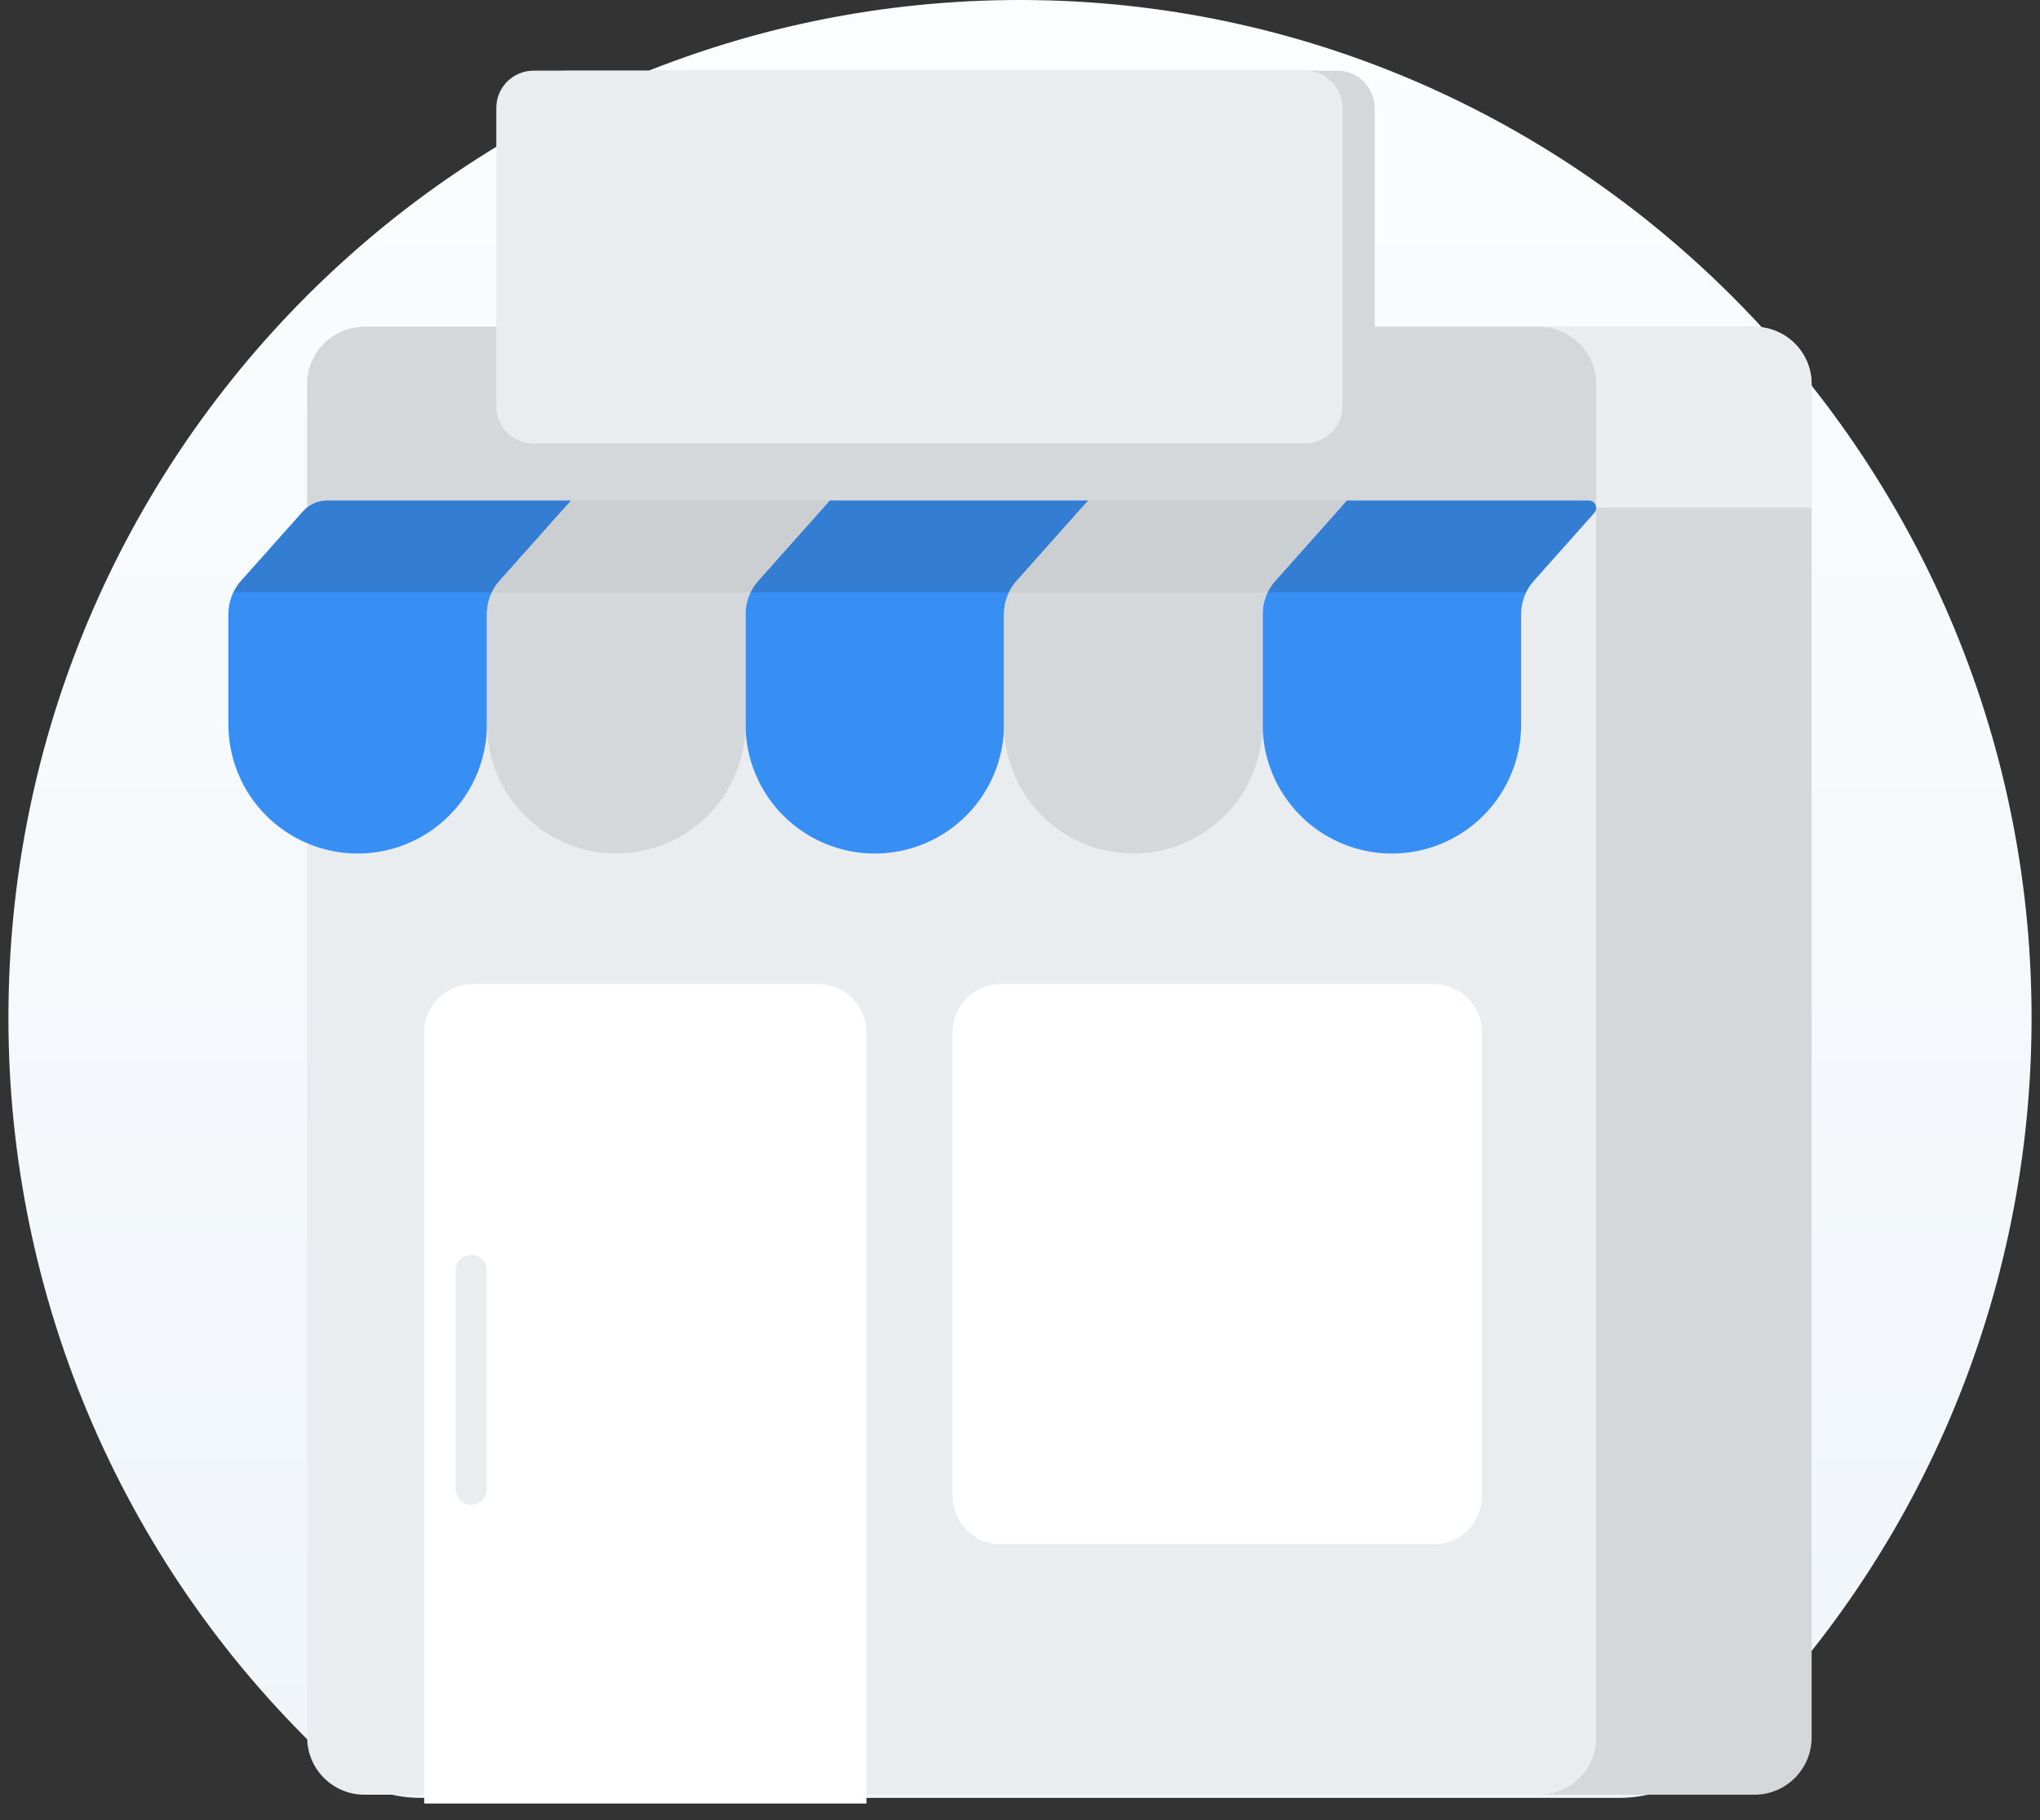 <svg width="121" height="108" viewBox="0 0 121 108" fill="none" xmlns="http://www.w3.org/2000/svg">
<rect x="0" y="0" width="121" height="108" fill="#333333" stroke="none"/>
<path d="M96.044 106.667C97.998 106.671 99.881 105.933 101.317 104.6C107.305 99.022 112.096 92.27 115.395 84.76C118.693 77.25 120.43 69.141 120.497 60.931C120.804 27.547 93.829 0.079 60.645 0C27.441 -0.079 0.5 26.976 0.5 60.362C0.491 68.671 2.191 76.892 5.495 84.508C8.799 92.124 13.634 98.969 19.697 104.612C21.129 105.939 23.007 106.673 24.955 106.667H96.044Z" fill="url(#paint0_linear_486_27966)"/>
<path fill-rule="evenodd" clip-rule="evenodd" d="M104.059 19.39C105.934 19.39 107.454 20.91 107.454 22.784V103.085C107.454 104.96 105.934 106.48 104.059 106.48H32.899C31.024 106.48 29.504 104.96 29.504 103.085V22.784C29.504 20.91 31.024 19.39 32.899 19.39H104.059Z" fill="#D5D8DB"/>
<path d="M104.059 19.39C104.959 19.39 105.823 19.747 106.459 20.384C107.096 21.021 107.454 21.884 107.454 22.784V30.13H31V22.784C31 21.884 31.358 21.021 31.995 20.384C32.631 19.747 33.495 19.39 34.395 19.39H104.059Z" fill="#EAEDF0"/>
<path fill-rule="evenodd" clip-rule="evenodd" d="M91.281 19.39C93.155 19.39 94.675 20.91 94.675 22.784V103.085C94.675 104.96 93.155 106.48 91.281 106.48H21.616C19.741 106.48 18.221 104.96 18.221 103.085V22.784C18.221 20.91 19.741 19.39 21.616 19.39H91.281Z" fill="#EAEDF0"/>
<path d="M48.525 58.384C49.285 58.384 50.014 58.686 50.552 59.224C51.09 59.761 51.392 60.49 51.392 61.251V107.002H25.16V61.251C25.16 60.49 25.462 59.761 26 59.224C26.537 58.686 27.267 58.384 28.027 58.384H48.525Z" fill="white"/>
<path fill-rule="evenodd" clip-rule="evenodd" d="M85.033 58.384C86.617 58.384 87.9 59.667 87.9 61.251V88.757C87.9 90.34 86.617 91.624 85.033 91.624H59.365C57.782 91.624 56.498 90.34 56.498 88.757V61.251C56.498 59.667 57.782 58.384 59.365 58.384H85.033Z" fill="white"/>
<path d="M91.28 19.39C92.18 19.39 93.044 19.747 93.68 20.384C94.317 21.021 94.674 21.884 94.674 22.784V30.13H18.221V22.784C18.221 21.884 18.579 21.021 19.215 20.384C19.852 19.747 20.715 19.39 21.616 19.39L21.616 19.39H91.28Z" fill="#D5D8DB"/>
<path d="M19.413 29.694C19.139 29.694 18.868 29.751 18.618 29.863C18.368 29.976 18.145 30.139 17.963 30.344L14.291 34.467C13.812 35.006 13.546 35.703 13.546 36.424V42.972C13.546 43.979 13.745 44.976 14.13 45.906C14.515 46.837 15.08 47.682 15.792 48.394C16.504 49.106 17.35 49.671 18.28 50.056C19.21 50.441 20.207 50.64 21.214 50.64H21.214C23.248 50.64 25.198 49.832 26.636 48.394C28.074 46.956 28.882 45.005 28.882 42.972V36.424C28.882 35.703 29.147 35.006 29.627 34.467L33.878 29.694H19.413Z" fill="#388FF3"/>
<path d="M49.214 29.694L44.963 34.467C44.483 35.006 44.218 35.703 44.218 36.424V42.972C44.218 43.979 44.417 44.976 44.802 45.906C45.187 46.837 45.752 47.682 46.464 48.394C47.176 49.106 48.022 49.671 48.952 50.056C49.882 50.441 50.879 50.64 51.886 50.64H51.886C53.92 50.64 55.87 49.832 57.308 48.394C58.746 46.956 59.554 45.005 59.554 42.972V36.424C59.554 35.703 59.819 35.006 60.299 34.467L64.55 29.694H49.214Z" fill="#388FF3"/>
<path d="M79.885 29.694L75.635 34.467C75.155 35.006 74.89 35.703 74.89 36.424V42.972C74.89 45.005 75.698 46.956 77.135 48.394C78.573 49.832 80.524 50.64 82.558 50.64H82.558C84.591 50.64 86.541 49.832 87.98 48.394C89.418 46.956 90.225 45.005 90.225 42.972V36.424C90.225 35.703 90.49 35.006 90.97 34.467L94.561 30.434C94.618 30.37 94.656 30.291 94.669 30.206C94.682 30.121 94.67 30.035 94.635 29.956C94.6 29.878 94.543 29.812 94.471 29.765C94.399 29.718 94.315 29.694 94.229 29.694H79.885Z" fill="#388FF3"/>
<path d="M13.839 35.145H29.175C29.294 34.899 29.446 34.671 29.627 34.467L33.877 29.694H19.412C19.139 29.694 18.868 29.751 18.618 29.863C18.368 29.976 18.145 30.139 17.963 30.344L14.291 34.467C14.11 34.671 13.958 34.899 13.839 35.145Z" fill="#16191D" fill-opacity="0.15"/>
<path d="M44.511 35.145H59.847C59.965 34.899 60.117 34.671 60.299 34.467L64.549 29.694H49.214L44.963 34.467C44.782 34.671 44.63 34.899 44.511 35.145Z" fill="#16191D" fill-opacity="0.15"/>
<path d="M75.183 35.145H90.518C90.637 34.899 90.789 34.671 90.97 34.467L94.561 30.434C94.618 30.37 94.655 30.291 94.668 30.206C94.681 30.121 94.67 30.035 94.635 29.956C94.6 29.878 94.543 29.812 94.471 29.765C94.398 29.718 94.314 29.694 94.229 29.694H79.885L75.634 34.467C75.453 34.671 75.301 34.899 75.183 35.145Z" fill="#16191D" fill-opacity="0.15"/>
<path d="M33.878 29.694L29.627 34.467C29.148 35.006 28.882 35.703 28.882 36.424V42.972C28.882 43.979 29.081 44.976 29.466 45.906C29.851 46.837 30.416 47.682 31.128 48.394C31.84 49.106 32.685 49.671 33.616 50.056C34.546 50.441 35.543 50.64 36.55 50.64H36.55C38.584 50.64 40.534 49.832 41.972 48.394C43.41 46.956 44.218 45.005 44.218 42.972V36.424C44.218 35.703 44.483 35.006 44.963 34.467L49.214 29.694H33.878Z" fill="#D5D8DB"/>
<path d="M64.55 29.694L60.299 34.467C59.819 35.006 59.554 35.703 59.554 36.424V42.972C59.554 43.979 59.752 44.976 60.138 45.906C60.523 46.837 61.088 47.682 61.8 48.394C62.512 49.106 63.357 49.671 64.288 50.056C65.218 50.441 66.215 50.64 67.222 50.64H67.222C69.256 50.64 71.206 49.832 72.644 48.394C74.082 46.956 74.89 45.005 74.89 42.972V36.424C74.89 35.703 75.155 35.006 75.635 34.467L79.885 29.694H64.55Z" fill="#D5D8DB"/>
<path d="M29.175 35.145H44.511C44.63 34.899 44.782 34.671 44.963 34.467L49.213 29.694H33.878L29.627 34.467C29.446 34.671 29.294 34.899 29.175 35.145Z" fill="#16191D" fill-opacity="0.05"/>
<path d="M59.847 35.145H75.183C75.301 34.899 75.453 34.671 75.635 34.467L79.885 29.694H64.549L60.299 34.467C60.118 34.671 59.966 34.899 59.847 35.145Z" fill="#16191D" fill-opacity="0.05"/>
<path fill-rule="evenodd" clip-rule="evenodd" d="M79.333 4.193C80.551 4.193 81.539 5.181 81.539 6.4V24.107C81.539 25.325 80.551 26.313 79.333 26.313H33.563C32.345 26.313 31.357 25.325 31.357 24.107V6.4C31.357 5.181 32.345 4.193 33.563 4.193H79.333Z" fill="#D5D8DB"/>
<path fill-rule="evenodd" clip-rule="evenodd" d="M77.415 4.193C78.634 4.193 79.622 5.181 79.622 6.4V24.107C79.622 25.325 78.634 26.313 77.415 26.313H31.646C30.427 26.313 29.439 25.325 29.439 24.107V6.4C29.439 5.181 30.427 4.193 31.646 4.193H77.415Z" fill="#EAEDF0"/>
<path fill-rule="evenodd" clip-rule="evenodd" d="M27.947 74.454C28.455 74.454 28.867 74.866 28.867 75.374V88.361C28.867 88.869 28.455 89.281 27.947 89.281C27.438 89.281 27.026 88.869 27.026 88.361V75.374C27.026 74.866 27.438 74.454 27.947 74.454Z" fill="#EAEDF0"/>
<defs>
<linearGradient id="paint0_linear_486_27966" x1="0.5" y1="0" x2="0.5" y2="106.667" gradientUnits="userSpaceOnUse">
<stop stop-color="#FBFDFE"/>
<stop offset="1" stop-color="#F0F5FA"/>
</linearGradient>
</defs>
</svg>
